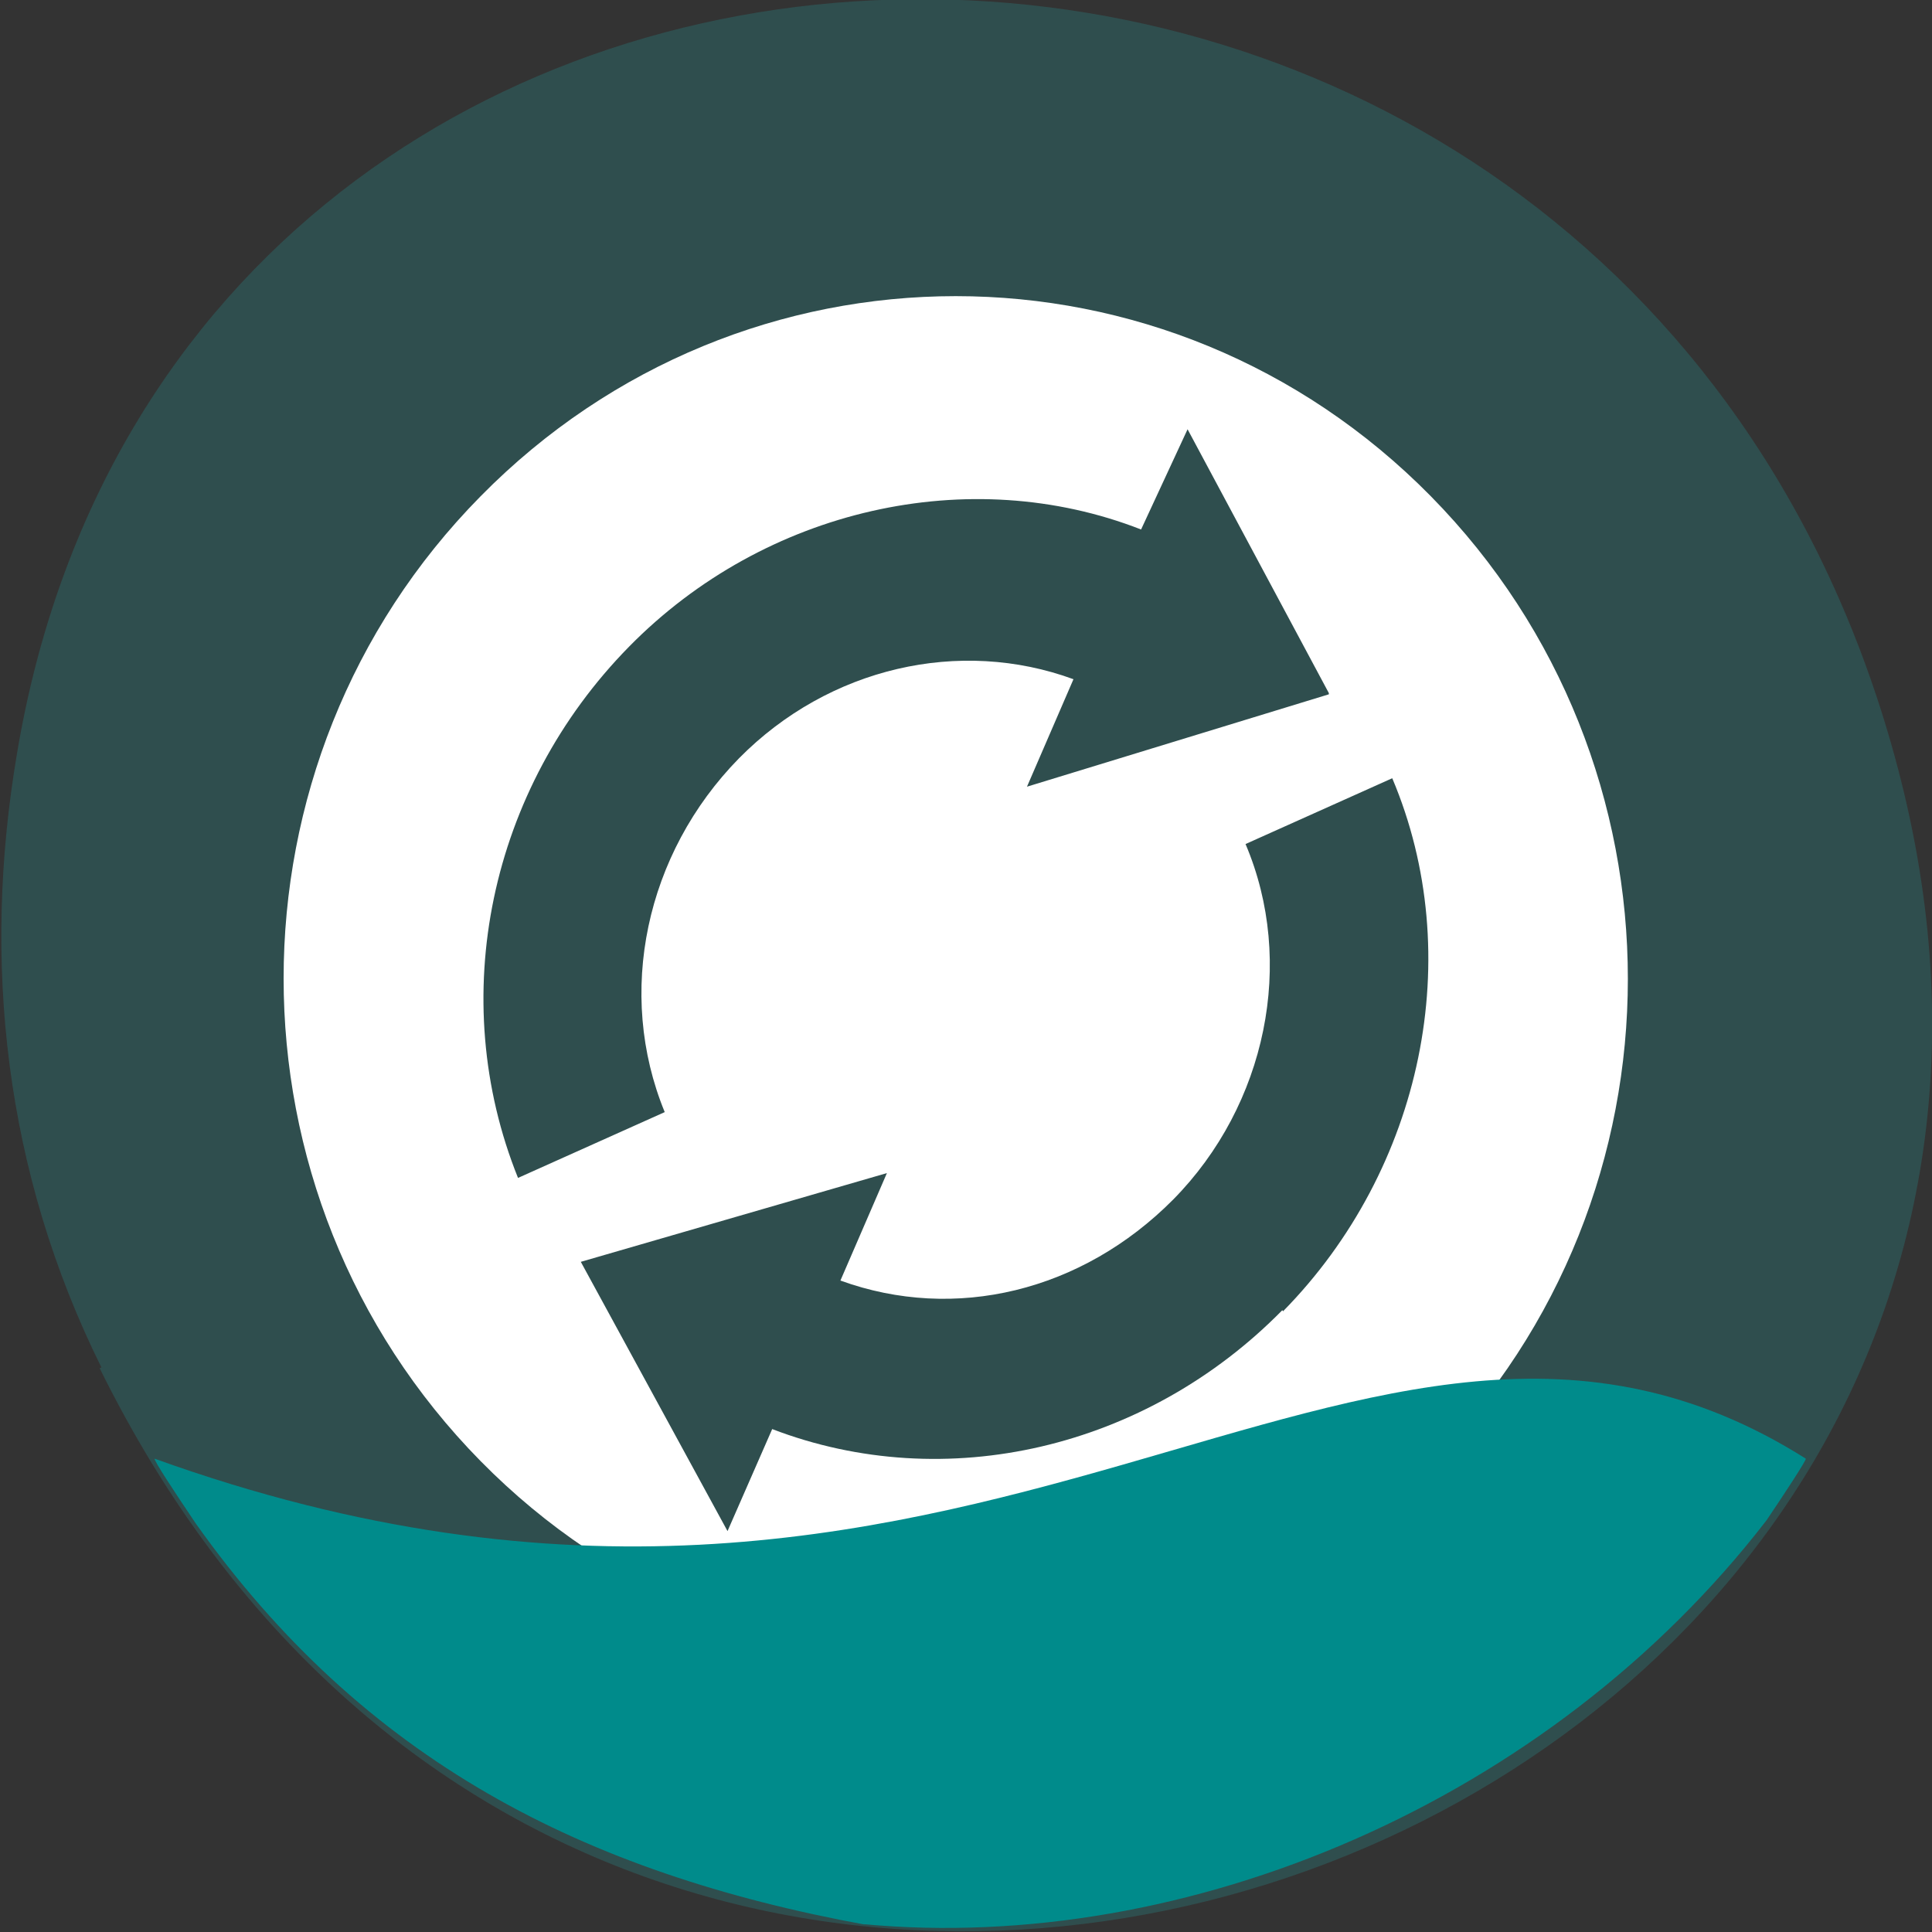 <svg xmlns="http://www.w3.org/2000/svg" viewBox="0 0 32 32"><rect x="0" y="0" width="32" height="32" fill="#333333" stroke="none"/><path d="m 1.65 22.66 c 8.74 17.73 34.68 7.85 29.73 -10.14 c -4.66 -16.95 -28.36 -16.46 -31.1 -0.03 c -0.58 3.43 -0.21 6.91 1.4 10.16" style="fill:#2f4e4e"/><path d="m 23.7 24.2 c 4.35 -4.41 4.35 -11.56 0 -15.98 c -4.35 -4.42 -11.39 -4.42 -15.74 0 c -4.35 4.41 -4.35 11.56 0 15.98 c 4.35 4.42 11.39 4.42 15.74 0 m -2.46 -2.5 c -2.26 2.3 -5.58 3.07 -8.45 1.97 l -0.74 1.69 l -2.43 -4.46 l 5.07 -1.47 l -0.77 1.78 c 1.9 0.69 4 0.18 5.51 -1.34 c 1.55 -1.57 2.03 -3.94 1.2 -5.89 l 2.43 -1.09 c 1.24 2.93 0.51 6.47 -1.81 8.83 m 0.76 -10.22 l -5 1.53 l 0.77 -1.78 c -1.88 -0.69 -4.05 -0.2 -5.54 1.31 c -1.55 1.58 -2.04 3.89 -1.23 5.86 l -2.43 1.09 c -1.2 -2.98 -0.48 -6.44 1.84 -8.8 c 2.25 -2.29 5.64 -3.05 8.48 -1.94 l 0.77 -1.66 l 2.34 4.37" style="fill:#fff"/><path d="m 14.34 31.88 c -4.69 -0.86 -8.32 -2.73 -11.1 -6.65 c -0.37 -0.55 -0.68 -1.02 -0.68 -1.07 c 13.73 4.94 19.94 -4.68 27.35 0 c 0 0.04 -0.3 0.5 -0.65 1.02 c -3.61 4.68 -9.61 7.19 -14.96 6.69" style="fill:#008b8b"/></svg>